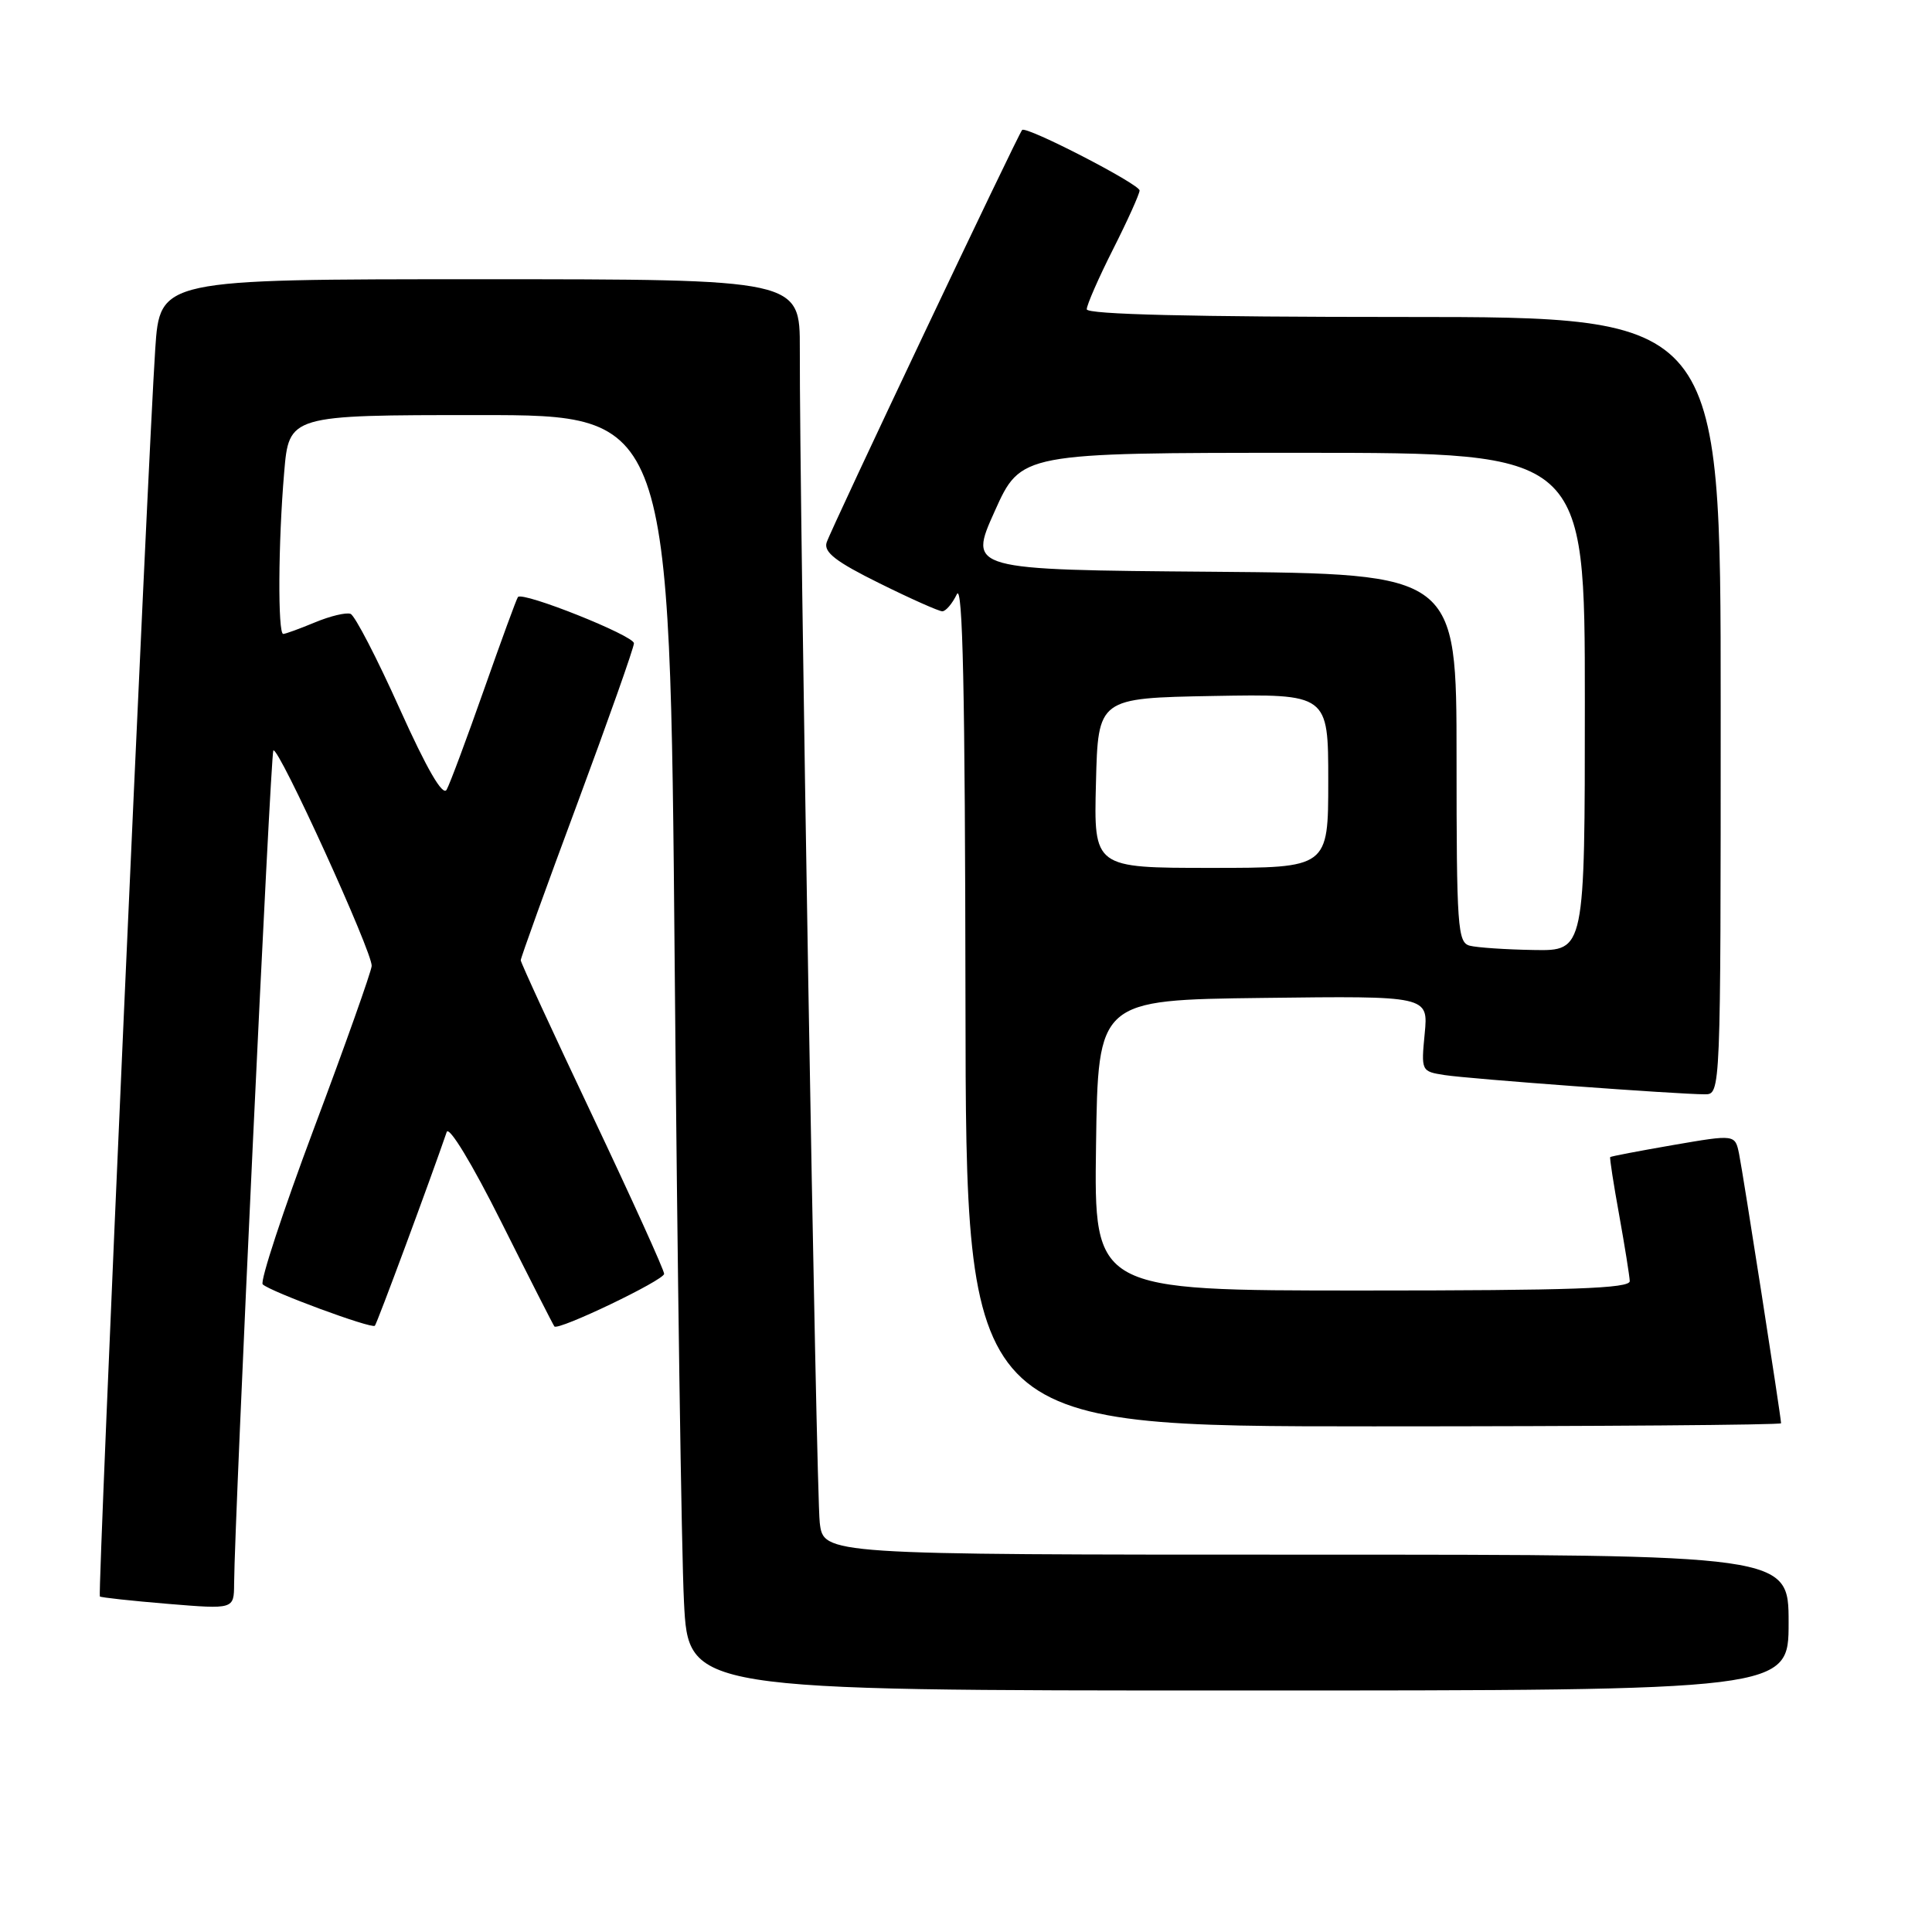 <?xml version="1.0" encoding="UTF-8" standalone="no"?>
<!DOCTYPE svg PUBLIC "-//W3C//DTD SVG 1.1//EN" "http://www.w3.org/Graphics/SVG/1.1/DTD/svg11.dtd" >
<svg xmlns="http://www.w3.org/2000/svg" xmlns:xlink="http://www.w3.org/1999/xlink" version="1.1" viewBox="0 0 256 256">
 <g >
 <path fill="currentColor"
d=" M 237.00 215.00 C 237.00 206.00 237.00 206.00 173.06 206.00 C 109.12 206.00 109.12 206.00 108.62 201.75 C 108.15 197.82 105.93 67.10 105.98 46.25 C 106.00 37.00 106.00 37.00 63.59 37.00 C 21.19 37.00 21.19 37.00 20.57 46.25 C 19.61 60.56 12.92 211.25 13.23 211.54 C 13.38 211.68 17.44 212.12 22.25 212.52 C 31.00 213.24 31.00 213.24 31.02 209.87 C 31.08 201.07 35.85 99.82 36.22 99.44 C 36.87 98.80 49.40 126.28 49.25 128.00 C 49.17 128.82 45.74 138.50 41.61 149.50 C 37.49 160.50 34.43 169.80 34.81 170.18 C 35.79 171.14 49.23 176.10 49.67 175.67 C 49.96 175.38 57.04 156.27 59.19 150.00 C 59.48 149.13 62.54 154.16 66.46 162.00 C 70.18 169.43 73.33 175.62 73.46 175.76 C 73.98 176.35 88.00 169.63 88.00 168.79 C 88.00 168.29 83.72 158.86 78.50 147.84 C 73.28 136.83 69.00 127.55 69.00 127.24 C 69.00 126.92 72.37 117.57 76.50 106.47 C 80.62 95.36 84.00 85.81 84.00 85.24 C 84.00 84.22 69.26 78.34 68.63 79.11 C 68.45 79.32 66.43 84.85 64.13 91.38 C 61.83 97.91 59.61 103.88 59.18 104.64 C 58.67 105.55 56.57 101.93 52.95 93.89 C 49.95 87.21 47.03 81.57 46.45 81.34 C 45.87 81.12 43.75 81.63 41.73 82.47 C 39.71 83.31 37.82 84.00 37.53 84.00 C 36.80 84.00 36.86 71.91 37.65 62.65 C 38.29 55.00 38.29 55.00 63.53 55.00 C 88.76 55.00 88.76 55.00 89.40 127.75 C 89.75 167.76 90.30 205.79 90.63 212.25 C 91.22 224.00 91.22 224.00 164.11 224.00 C 237.00 224.00 237.00 224.00 237.00 215.00 Z  M 236.00 188.59 C 236.00 187.80 230.96 155.47 230.44 152.91 C 229.91 150.31 229.91 150.31 221.72 151.72 C 217.21 152.50 213.45 153.22 213.36 153.32 C 213.27 153.42 213.80 156.88 214.55 161.00 C 215.29 165.12 215.92 169.06 215.95 169.75 C 215.99 170.73 208.26 171.00 180.48 171.00 C 144.96 171.00 144.96 171.00 145.23 151.75 C 145.50 132.50 145.50 132.50 167.38 132.23 C 189.26 131.96 189.26 131.96 188.78 136.96 C 188.30 141.92 188.33 141.97 191.40 142.45 C 194.66 142.96 222.28 145.00 225.90 145.00 C 228.00 145.00 228.00 145.00 228.00 93.50 C 228.00 42.00 228.00 42.00 186.00 42.00 C 157.98 42.00 144.00 41.66 144.00 40.98 C 144.00 40.41 145.57 36.82 147.50 33.00 C 149.43 29.18 151.00 25.69 151.00 25.24 C 151.00 24.40 136.00 16.66 135.44 17.22 C 134.91 17.76 110.10 70.10 109.53 71.89 C 109.13 73.17 110.77 74.44 116.52 77.28 C 120.65 79.33 124.41 81.00 124.86 81.00 C 125.32 81.00 126.18 79.99 126.78 78.75 C 127.57 77.10 127.88 91.55 127.93 132.75 C 128.00 189.00 128.00 189.00 182.00 189.00 C 211.70 189.00 236.00 188.81 236.00 188.59 Z  M 194.75 125.31 C 193.14 124.89 193.00 122.85 193.00 100.44 C 193.00 76.03 193.00 76.03 160.66 75.76 C 128.31 75.50 128.31 75.50 131.80 67.75 C 135.28 60.00 135.28 60.00 172.64 60.00 C 210.00 60.00 210.00 60.00 210.00 93.00 C 210.00 126.00 210.00 126.00 203.25 125.88 C 199.54 125.82 195.71 125.56 194.75 125.31 Z  M 145.22 103.75 C 145.50 92.50 145.50 92.50 160.75 92.22 C 176.00 91.95 176.00 91.95 176.00 103.47 C 176.00 115.00 176.00 115.00 160.47 115.00 C 144.93 115.00 144.93 115.00 145.22 103.75 Z "/>
</g>
</svg>